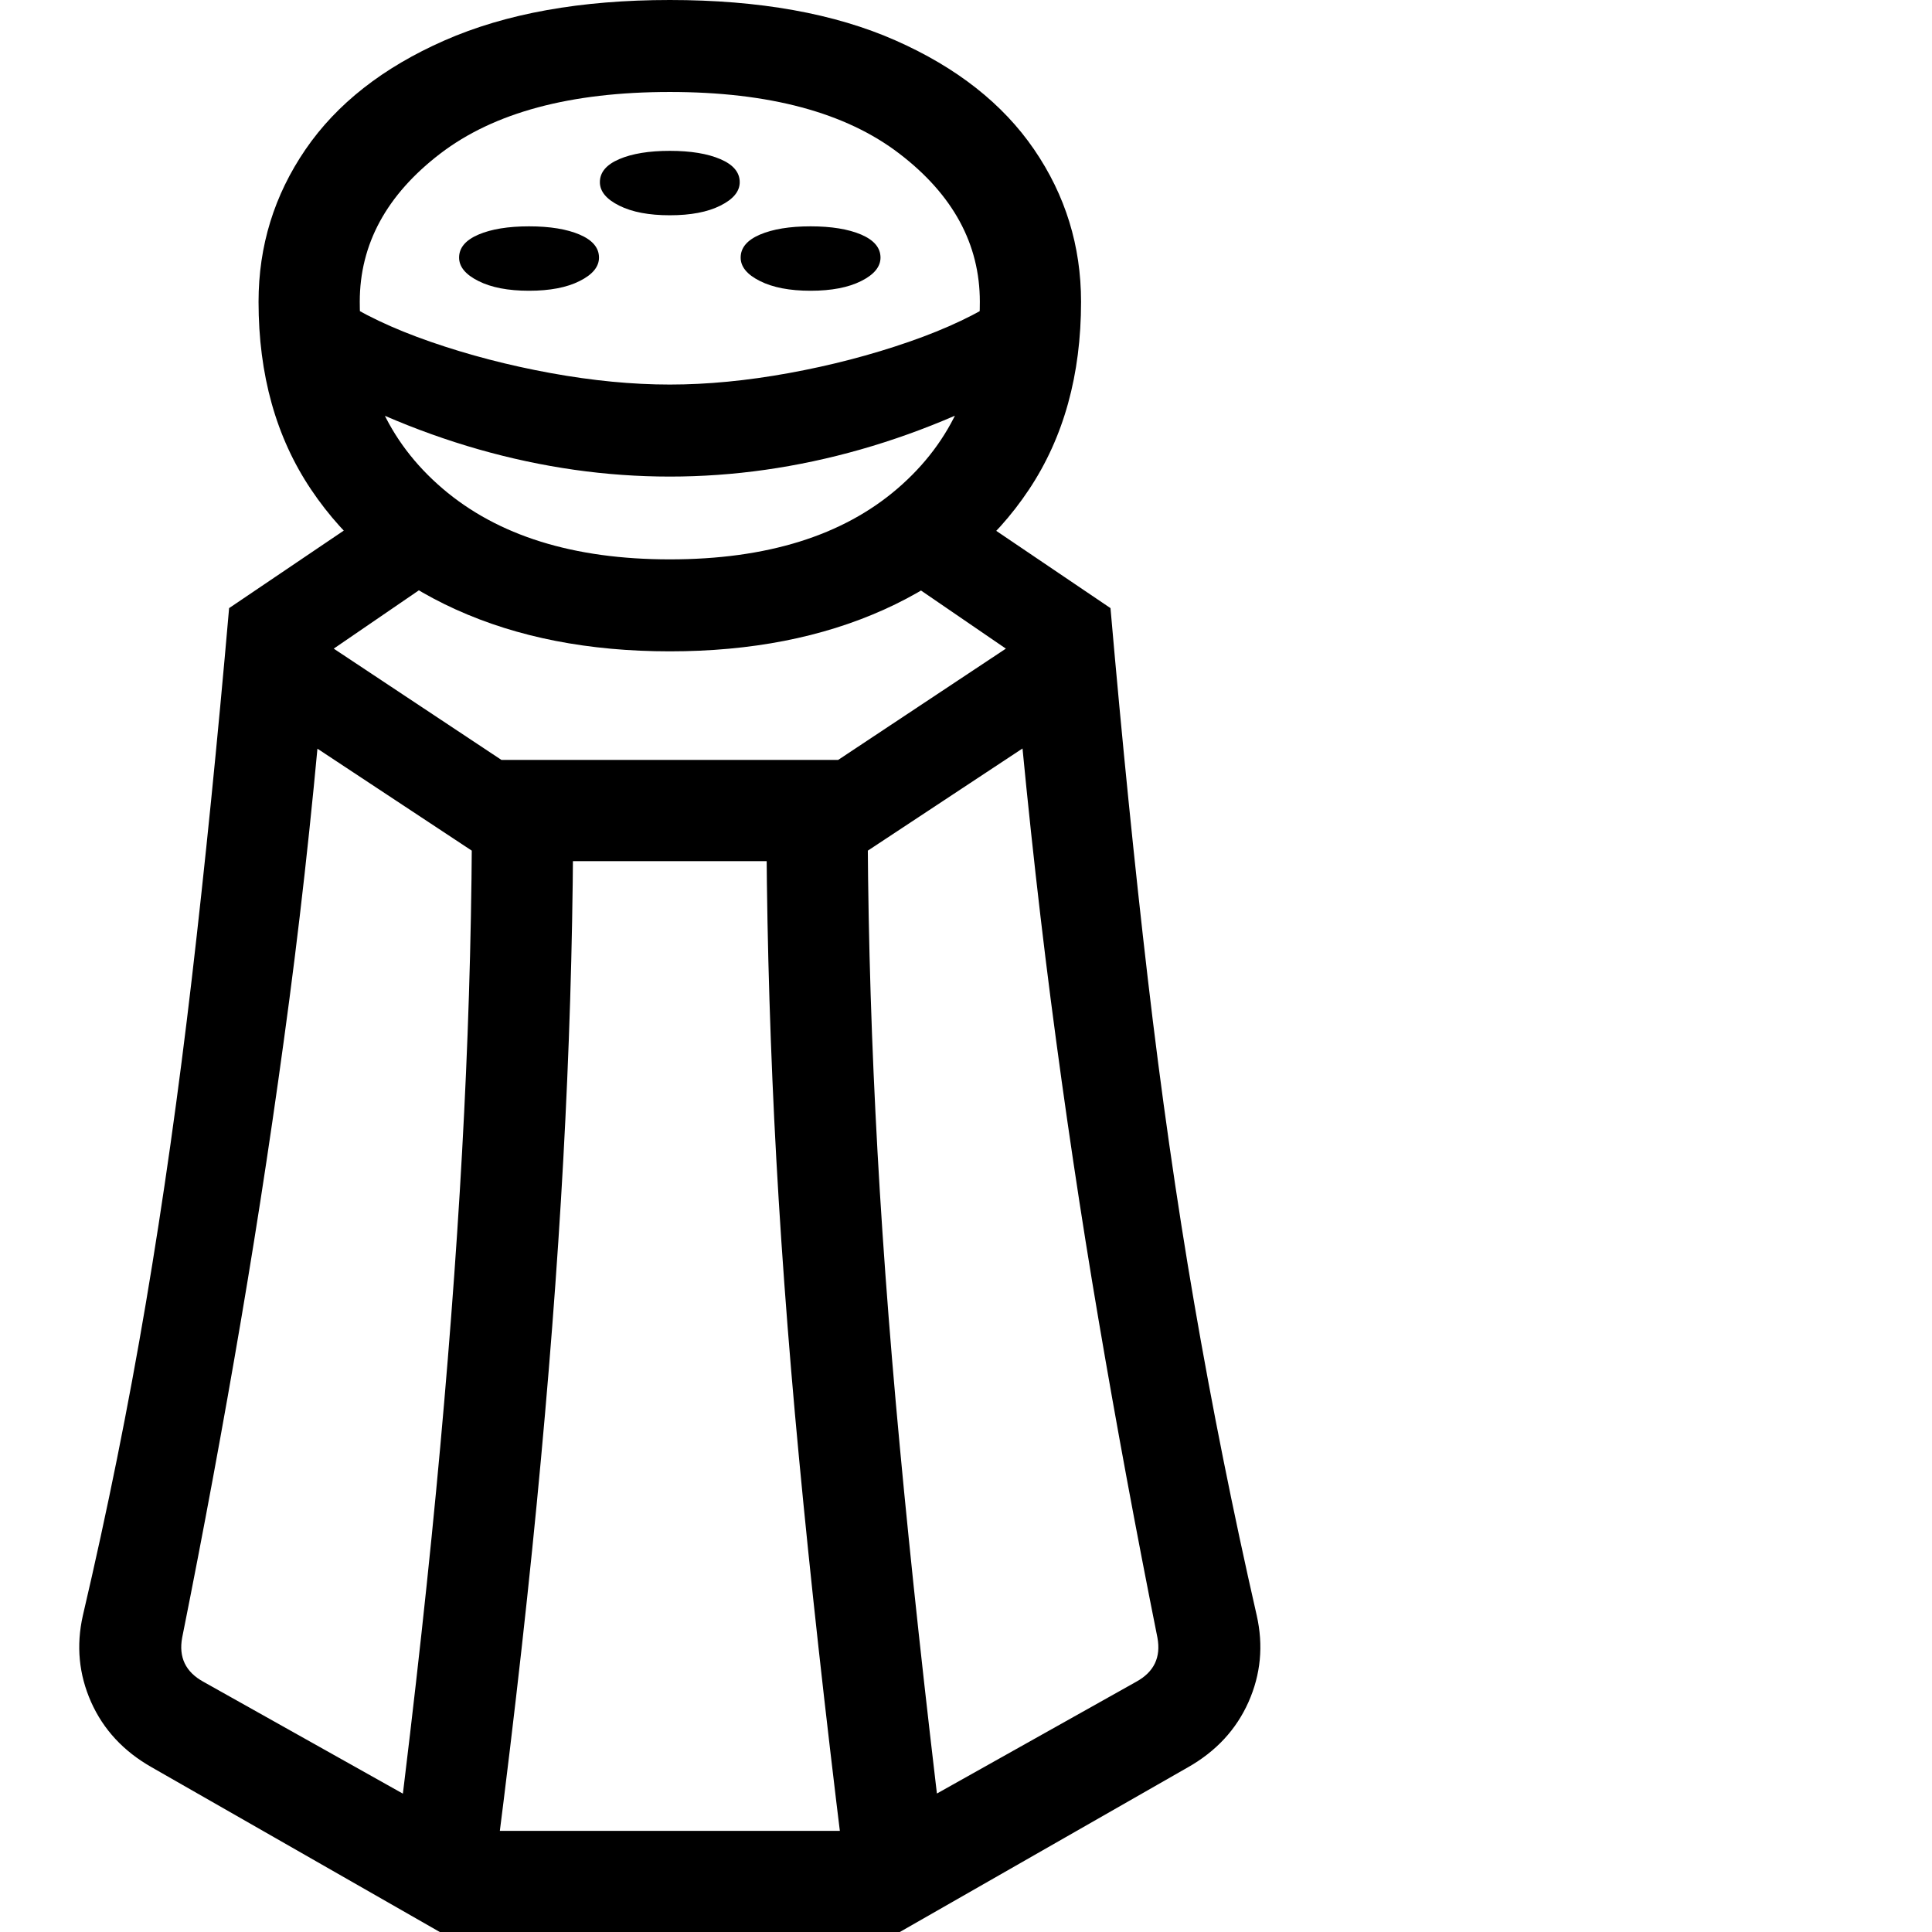 <svg version="1.1" xmlns="http://www.w3.org/2000/svg" style="fill:rgba(0,0,0,1.0)" width="256" height="256" viewBox="0 0 30.342 32.812"><path d="M6.234 32.812 L1.344 30.016 C0.865 29.745 0.521 29.375 0.312 28.906 C0.104 28.437 0.057 27.948 0.172 27.438 C0.589 25.656 0.945 23.888 1.242 22.133 C1.539 20.378 1.799 18.539 2.023 16.617 C2.247 14.695 2.458 12.599 2.656 10.328 L5.938 8.109 L6.578 9.547 L4.297 11.109 C4.13 13.161 3.924 15.115 3.68 16.969 C3.435 18.823 3.161 20.638 2.859 22.414 C2.557 24.19 2.224 25.99 1.859 27.812 C1.797 28.146 1.917 28.396 2.219 28.562 L6.734 31.094 L13.547 31.094 L18.062 28.562 C18.365 28.396 18.484 28.146 18.422 27.812 C18.057 25.99 17.724 24.19 17.422 22.414 C17.12 20.638 16.849 18.823 16.609 16.969 C16.37 15.115 16.161 13.161 15.984 11.109 L13.703 9.547 L14.344 8.109 L17.625 10.328 C17.823 12.599 18.034 14.695 18.258 16.617 C18.482 18.539 18.745 20.378 19.047 22.133 C19.349 23.888 19.703 25.656 20.109 27.438 C20.224 27.948 20.177 28.437 19.969 28.906 C19.76 29.375 19.417 29.745 18.938 30.016 L14.047 32.812 Z M7.203 31.5 L5.516 31.203 C5.818 28.786 6.06 26.576 6.242 24.57 C6.424 22.565 6.56 20.672 6.648 18.891 C6.737 17.109 6.781 15.349 6.781 13.609 L8.5 13.672 C8.5 15.422 8.456 17.201 8.367 19.008 C8.279 20.815 8.141 22.737 7.953 24.773 C7.766 26.81 7.516 29.052 7.203 31.5 Z M13.078 31.5 C12.776 29.052 12.529 26.81 12.336 24.773 C12.143 22.737 12.003 20.815 11.914 19.008 C11.826 17.201 11.781 15.422 11.781 13.672 L13.5 13.609 C13.5 15.349 13.544 17.109 13.633 18.891 C13.721 20.672 13.859 22.565 14.047 24.57 C14.234 26.576 14.474 28.786 14.766 31.203 Z M7.047 14.625 L2.766 11.797 L3.797 10.594 L7.281 12.906 L13 12.906 L16.484 10.594 L17.516 11.797 L13.234 14.625 Z M7.75 4.938 C7.396 4.938 7.109 4.883 6.891 4.773 C6.672 4.664 6.562 4.531 6.562 4.375 C6.562 4.208 6.672 4.078 6.891 3.984 C7.109 3.891 7.396 3.844 7.75 3.844 C8.104 3.844 8.391 3.891 8.609 3.984 C8.828 4.078 8.938 4.208 8.938 4.375 C8.938 4.531 8.828 4.664 8.609 4.773 C8.391 4.883 8.104 4.938 7.75 4.938 Z M10.141 8.094 C9.057 8.094 7.977 7.94 6.898 7.633 C5.82 7.326 4.755 6.865 3.703 6.25 L4.484 5.047 C4.901 5.328 5.432 5.581 6.078 5.805 C6.724 6.029 7.404 6.206 8.117 6.336 C8.831 6.466 9.505 6.531 10.141 6.531 C10.776 6.531 11.451 6.466 12.164 6.336 C12.878 6.206 13.557 6.029 14.203 5.805 C14.849 5.581 15.38 5.328 15.797 5.047 L16.578 6.25 C15.526 6.865 14.461 7.326 13.383 7.633 C12.305 7.94 11.224 8.094 10.141 8.094 Z M10.141 11.062 C8.766 11.062 7.555 10.826 6.508 10.352 C5.461 9.878 4.641 9.198 4.047 8.312 C3.453 7.427 3.156 6.365 3.156 5.125 C3.156 4.177 3.422 3.315 3.953 2.539 C4.484 1.763 5.271 1.146 6.312 0.688 C7.354 0.229 8.63 -0 10.141 -0 C11.661 -0 12.94 0.229 13.977 0.688 C15.013 1.146 15.797 1.763 16.328 2.539 C16.859 3.315 17.125 4.177 17.125 5.125 C17.125 6.365 16.831 7.427 16.242 8.312 C15.654 9.198 14.833 9.878 13.781 10.352 C12.729 10.826 11.516 11.062 10.141 11.062 Z M10.141 9.5 C11.786 9.5 13.076 9.099 14.008 8.297 C14.94 7.495 15.406 6.438 15.406 5.125 C15.406 4.146 14.951 3.307 14.039 2.609 C13.128 1.911 11.828 1.562 10.141 1.562 C8.453 1.562 7.154 1.911 6.242 2.609 C5.331 3.307 4.875 4.146 4.875 5.125 C4.875 6.438 5.344 7.495 6.281 8.297 C7.219 9.099 8.505 9.5 10.141 9.5 Z M10.141 3.656 C9.786 3.656 9.5 3.602 9.281 3.492 C9.062 3.383 8.953 3.25 8.953 3.094 C8.953 2.927 9.062 2.797 9.281 2.703 C9.5 2.609 9.786 2.562 10.141 2.562 C10.495 2.562 10.781 2.609 11 2.703 C11.219 2.797 11.328 2.927 11.328 3.094 C11.328 3.25 11.219 3.383 11 3.492 C10.781 3.602 10.495 3.656 10.141 3.656 Z M12.531 4.938 C12.177 4.938 11.891 4.883 11.672 4.773 C11.453 4.664 11.344 4.531 11.344 4.375 C11.344 4.208 11.453 4.078 11.672 3.984 C11.891 3.891 12.177 3.844 12.531 3.844 C12.885 3.844 13.172 3.891 13.391 3.984 C13.609 4.078 13.719 4.208 13.719 4.375 C13.719 4.531 13.609 4.664 13.391 4.773 C13.172 4.883 12.885 4.938 12.531 4.938 Z M30.453 27.344" /></svg>